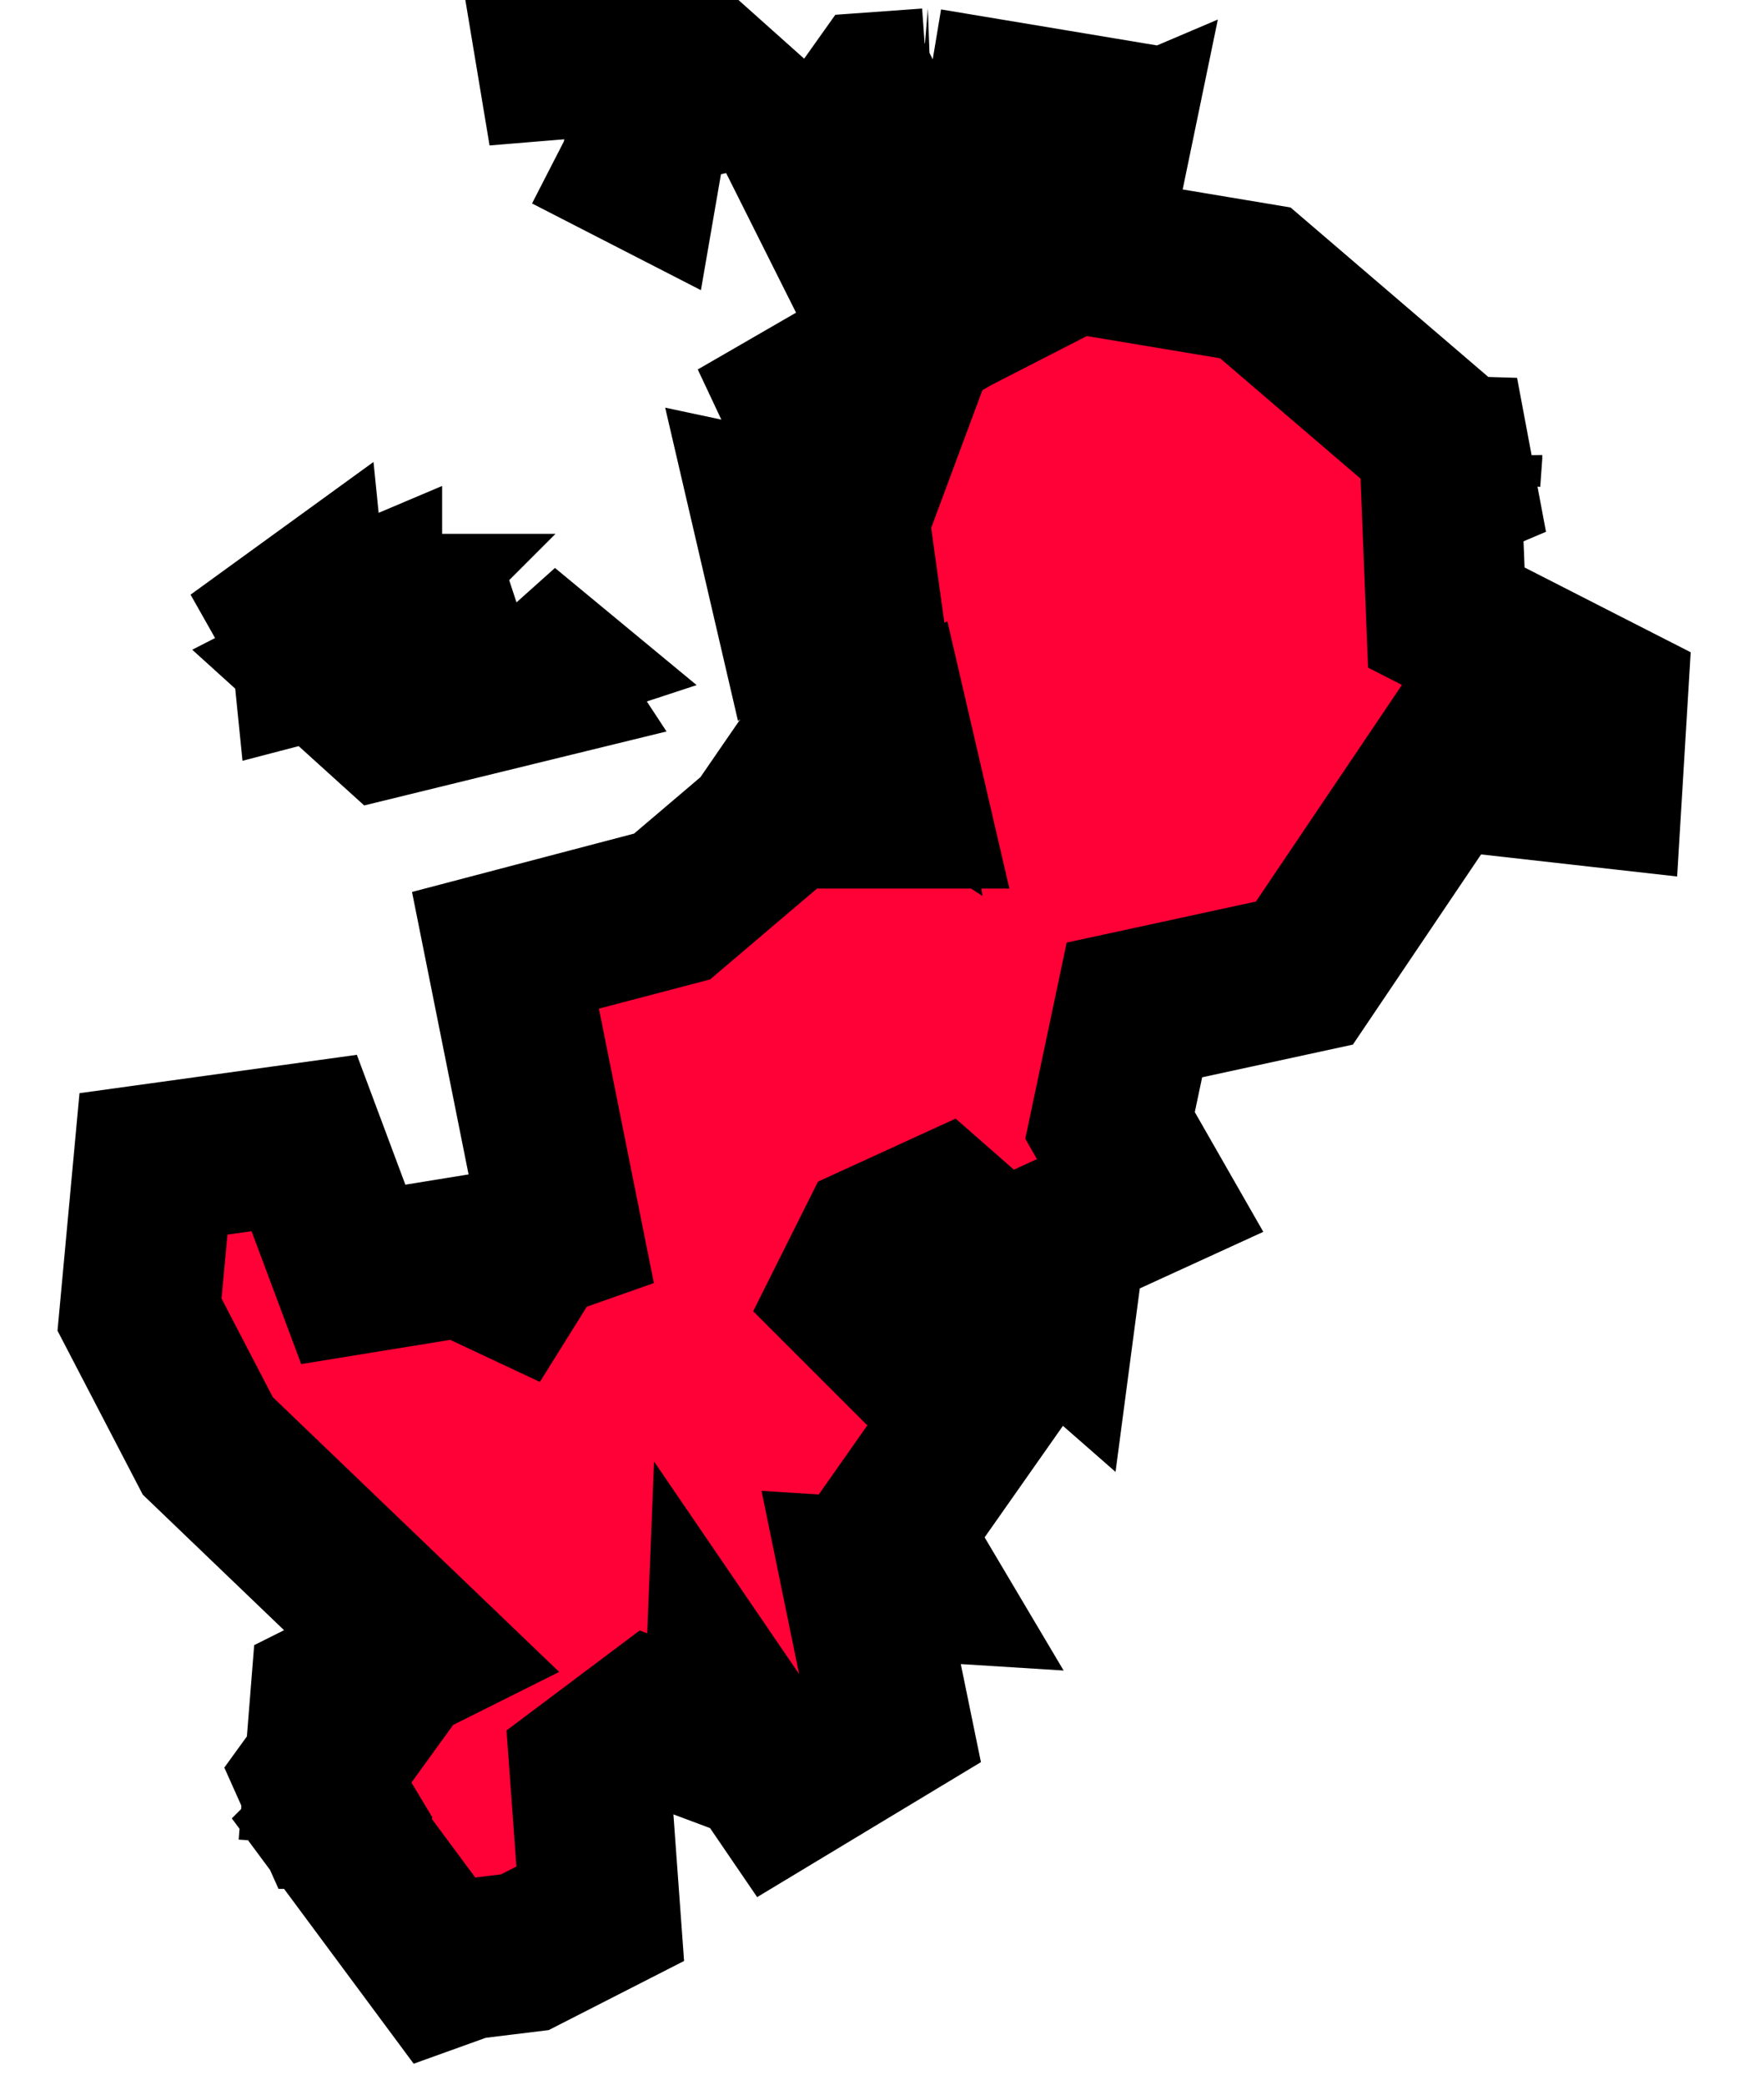 <svg width="11" height="13" fill="none" xmlns="http://www.w3.org/2000/svg"><path d="m2.257 3.829-.01.01.48.438.6-.197-.185-.153.208.317-.94.23-.339-.307.34-.174-.46.12-.032-.317-.437.317.775-.328v.044zm6.86-.983.328.01L9.106 3l.011-.153zm-7.09 8.16.034-.426.568-.284-1.333-1.279-.426-.819.087-.94.94-.13.306.819.677-.11.699.328-.448-.36.371-.131-.35-1.748 1.039-.273.72-.612h.754l-.109-.47-.557.24.262-.381.219.142-.175-1.257-.393.306-.099-.426.46.098.207-.557-.317.12-.164-.349.623-.36-.58-1.158.656.043-.24.536.295.491.852-.437-.131-.48.437-.186-.131.633 1.048.175 1.147.983.044 1.104 1.005.513-.033.546-.382-.043-.11-.437-.327.098-1.038 1.54-1.06.23-.152.72.25.437-.524.24-.065.492-.71-.622-.404.185-.164.328.754.754-.514.732.175.295-.35-.022.186.906-.688.415-.35-.513-.01.251-.438-.164-.393.295.066.907-.47.24-.36.044-.153.055-.656-.885.011-.011.011-.022-.033-.055-.022-.021h-.01l-.088-.197.055-.076zM5.786.552l.132.022-.678.338.24-.338.306-.022zM3.546.825l-.12-.721.459-.077.612.547-.437.098-.066.382-.448-.23z" fill="#FF0037" stroke-width="1" stroke="currentColor"/></svg>